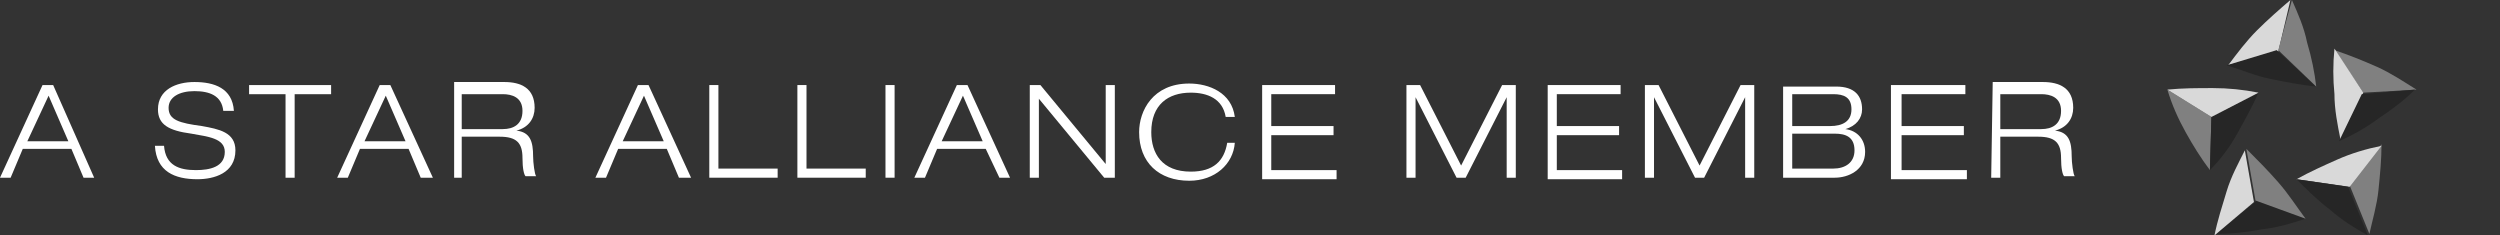 <?xml version="1.0" encoding="utf-8"?>
<!-- Generator: Adobe Illustrator 28.3.0, SVG Export Plug-In . SVG Version: 6.00 Build 0)  -->
<svg version="1.1" id="Layer_1" xmlns="http://www.w3.org/2000/svg" xmlns:xlink="http://www.w3.org/1999/xlink" x="0px" y="0px"
	 viewBox="0 0 164.6 15.5" style="enable-background:new 0 0 164.6 15.5;" xml:space="preserve">
<rect x="0" y="0" width="164.6" height="15.5" fill="#333333" stroke="none"/>
<style type="text/css">
	.st0{fill:#FFFFFF;}
	.st1{fill:#D9D9D9;}
	.st2{fill:#262626;}
	.st3{fill:#808080;}
</style>
<g>
	<path class="st0" d="M4.5,9.3H1.8l1.4-3L4.5,9.3z M5.5,11.7h0.7L3.5,5.6H2.8L0,11.7h0.7l0.8-1.9h3.2L5.5,11.7z"/>
	<path class="st0" d="M14.7,7.3c-0.1-1-0.9-1.3-1.9-1.3s-1.7,0.4-1.7,1.1c0,0.8,0.7,1,2.2,1.2c1.1,0.2,2.2,0.4,2.2,1.6
		c0,1.5-1.4,1.9-2.5,1.9c-1.5,0-2.7-0.5-2.8-2.2h0.6c0.1,1.3,1,1.6,2.1,1.6c0.9,0,1.9-0.2,1.9-1.2c0-0.9-1.1-1-2.2-1.2
		c-1.5-0.2-2.2-0.6-2.2-1.6c0-1.3,1.2-1.8,2.4-1.8c1.3,0,2.5,0.4,2.6,1.9H14.7z"/>
	<path class="st0" d="M18.8,6.2h-2.4V5.6h5.4v0.6h-2.4v5.5h-0.6V6.2z"/>
	<path class="st0" d="M26.7,9.3H24l1.4-3L26.7,9.3z M27.7,11.7h0.8l-2.8-6.1H25l-2.8,6.1h0.7l0.8-1.9h3.2L27.7,11.7z"/>
	<path class="st0" d="M30.4,6.2h2.7c0.6,0,1.3,0.2,1.3,1.1c0,0.9-0.6,1.2-1.3,1.2h-2.7C30.4,8.5,30.4,6.2,30.4,6.2z M29.8,11.7h0.6
		V9h2.5c1.1,0,1.5,0.4,1.5,1.4c0,0.7,0.1,1.1,0.2,1.2h0.7c-0.1-0.1-0.2-0.9-0.2-1.3c0-1-0.2-1.6-1.1-1.7l0,0
		c0.8-0.2,1.2-0.8,1.2-1.5c0-1.3-0.9-1.7-2-1.7h-3.3v6.3H29.8z"/>
	<path class="st0" d="M43.7,9.3H41l1.4-3L43.7,9.3z M44.7,11.7h0.8l-2.8-6.1H42l-2.8,6.1h0.7l0.8-1.9h3.2L44.7,11.7z"/>
	<path class="st0" d="M46.7,5.6h0.6v5.5h3.9v0.6h-4.5V5.6z"/>
	<path class="st0" d="M52.5,5.6h0.6v5.5H57v0.6h-4.5V5.6z"/>
	<path class="st0" d="M58.3,5.6h0.6v6.1h-0.6V5.6z"/>
	<path class="st0" d="M64.7,9.3H62l1.4-3L64.7,9.3z M65.8,11.7h0.7l-2.8-6.1H63l-2.8,6.1h0.7l0.8-1.9h3.2L65.8,11.7z"/>
	<path class="st0" d="M67.7,5.6h0.8l4.3,5.2l0,0V5.6h0.6v6.1h-0.7l-4.3-5.2l0,0v5.2h-0.6V5.6H67.7z"/>
	<path class="st0" d="M81.3,9.4c-0.1,1.4-1.3,2.5-3,2.5c-2,0-3.3-1.2-3.3-3.2c0-1.4,0.9-3.2,3.3-3.2c1.3,0,2.8,0.6,3,2.2h-0.6
		c-0.2-1.2-1.2-1.6-2.3-1.6c-1.5,0-2.6,0.8-2.6,2.6c0,1.4,0.7,2.6,2.6,2.6c1.5,0,2.2-0.7,2.4-1.9L81.3,9.4L81.3,9.4z"/>
	<path class="st0" d="M83,5.6h4.9v0.6h-4.2v2.1h4.1v0.6h-4.1v2.3H88v0.6h-4.9V5.6H83z"/>
	<path class="st0" d="M98.9,5.6h0.9v6.1h-0.6V6.4l0,0l-2.7,5.3h-0.6l-2.7-5.3l0,0v5.3h-0.6V5.6h0.9l2.7,5.3L98.9,5.6z"/>
	<path class="st0" d="M101.8,5.6h4.9v0.6h-4.2v2.1h4.1v0.6h-4.1v2.3h4.3v0.6h-4.9V5.6H101.8z"/>
	<path class="st0" d="M114.6,5.6h0.9v6.1h-0.6V6.4l0,0l-2.7,5.3h-0.6l-2.7-5.3l0,0v5.3h-0.6V5.6h0.9l2.7,5.3L114.6,5.6z"/>
	<path class="st0" d="M118,6.2h2.7c0.7,0,1.2,0.2,1.2,1s-0.6,1.1-1.4,1.1H118C118,8.3,118,6.2,118,6.2z M117.4,11.7h3.4
		c0.9,0,2-0.5,2-1.7c0-0.8-0.5-1.4-1.3-1.5l0,0c0.7-0.2,1.1-0.7,1.1-1.3c0-0.9-0.5-1.5-1.7-1.5h-3.5V11.7z M118,8.8h2.8
		c0.7,0,1.3,0.2,1.3,1.1c0,0.8-0.6,1.2-1.4,1.2H118C118,11.1,118,8.8,118,8.8z"/>
	<path class="st0" d="M124.5,5.6h4.9v0.6h-4.2v2.1h4.1v0.6h-4.1v2.3h4.3v0.6h-5V5.6z"/>
	<path class="st0" d="M131.7,6.2h2.7c0.6,0,1.3,0.2,1.3,1.1c0,0.9-0.6,1.2-1.3,1.2h-2.7V6.2z M131.1,11.7h0.6V9h2.5
		c1.1,0,1.5,0.4,1.5,1.4c0,0.7,0.1,1.1,0.2,1.2h0.7c-0.1-0.1-0.2-0.9-0.2-1.3c0-1-0.2-1.6-1.1-1.7l0,0c0.8-0.2,1.2-0.8,1.2-1.5
		c0-1.3-0.9-1.7-2-1.7h-3.3L131.1,11.7L131.1,11.7z"/>
</g>
<g>
	<g>
		<path class="st1" d="M146.7,4.3c0.6-0.8,1.2-1.6,1.9-2.3s1.5-1.4,2.2-2L150,3.4L146.7,4.3z"/>
		<path class="st2" d="M152.5,5.7c-1-0.1-2-0.3-3-0.5s-1.9-0.6-2.9-0.9l3.3-1L152.5,5.7z"/>
		<path class="st3" d="M150.9,0c0.4,0.9,0.8,1.8,1,2.8c0.3,1,0.5,2,0.6,2.9L150,3.3L150.9,0z"/>
	</g>
	<g>
		<path class="st3" d="M145.5,11.2c-0.6-0.8-1.1-1.6-1.6-2.5s-0.9-1.8-1.2-2.8l2.9,1.8L145.5,11.2z"/>
		<path class="st2" d="M148.7,6.1c-0.4,0.9-0.9,1.8-1.4,2.7s-1.1,1.7-1.8,2.4l0.1-3.5L148.7,6.1z"/>
		<path class="st1" d="M142.7,5.9c1-0.1,2-0.1,3-0.1s2,0.1,3,0.3l-3.1,1.6L142.7,5.9z"/>
	</g>
	<g>
		<path class="st2" d="M151.8,14.4c-0.9,0.3-1.9,0.6-2.9,0.7c-1,0.2-2,0.3-3,0.3l2.7-2.2L151.8,14.4z"/>
		<path class="st3" d="M147.9,9.8c0.7,0.7,1.4,1.4,2.1,2.2c0.7,0.8,1.2,1.6,1.8,2.4l-3.3-1.2L147.9,9.8z"/>
		<path class="st1" d="M145.8,15.5c0.2-1,0.5-1.9,0.8-2.9s0.8-1.9,1.2-2.7l0.6,3.4L145.8,15.5z"/>
	</g>
	<g>
		<path class="st3" d="M156.8,9.5c0,1-0.1,2-0.2,3s-0.4,2-0.6,2.9l-1.3-3.2L156.8,9.5z"/>
		<path class="st1" d="M151.2,11.8c0.9-0.5,1.8-0.9,2.7-1.3c0.9-0.4,1.9-0.7,2.9-0.9l-2.1,2.7L151.2,11.8z"/>
		<path class="st2" d="M155.9,15.5c-0.9-0.5-1.7-1-2.5-1.7c-0.8-0.6-1.5-1.3-2.2-2l3.4,0.5L155.9,15.5z"/>
	</g>
	<g>
		<path class="st3" d="M153.7,3.3c0.9,0.3,1.9,0.7,2.8,1.1c0.9,0.4,1.8,1,2.6,1.5l-3.5,0.2L153.7,3.3z"/>
		<path class="st1" d="M154.1,9.2c-0.2-1-0.4-2-0.4-3c-0.1-1-0.1-2,0-3l1.9,2.9L154.1,9.2z"/>
		<path class="st2" d="M159,5.9c-0.7,0.7-1.5,1.3-2.4,1.9c-0.8,0.6-1.7,1.1-2.6,1.5l1.5-3.1L159,5.9z"/>
	</g>
</g>
</svg>
